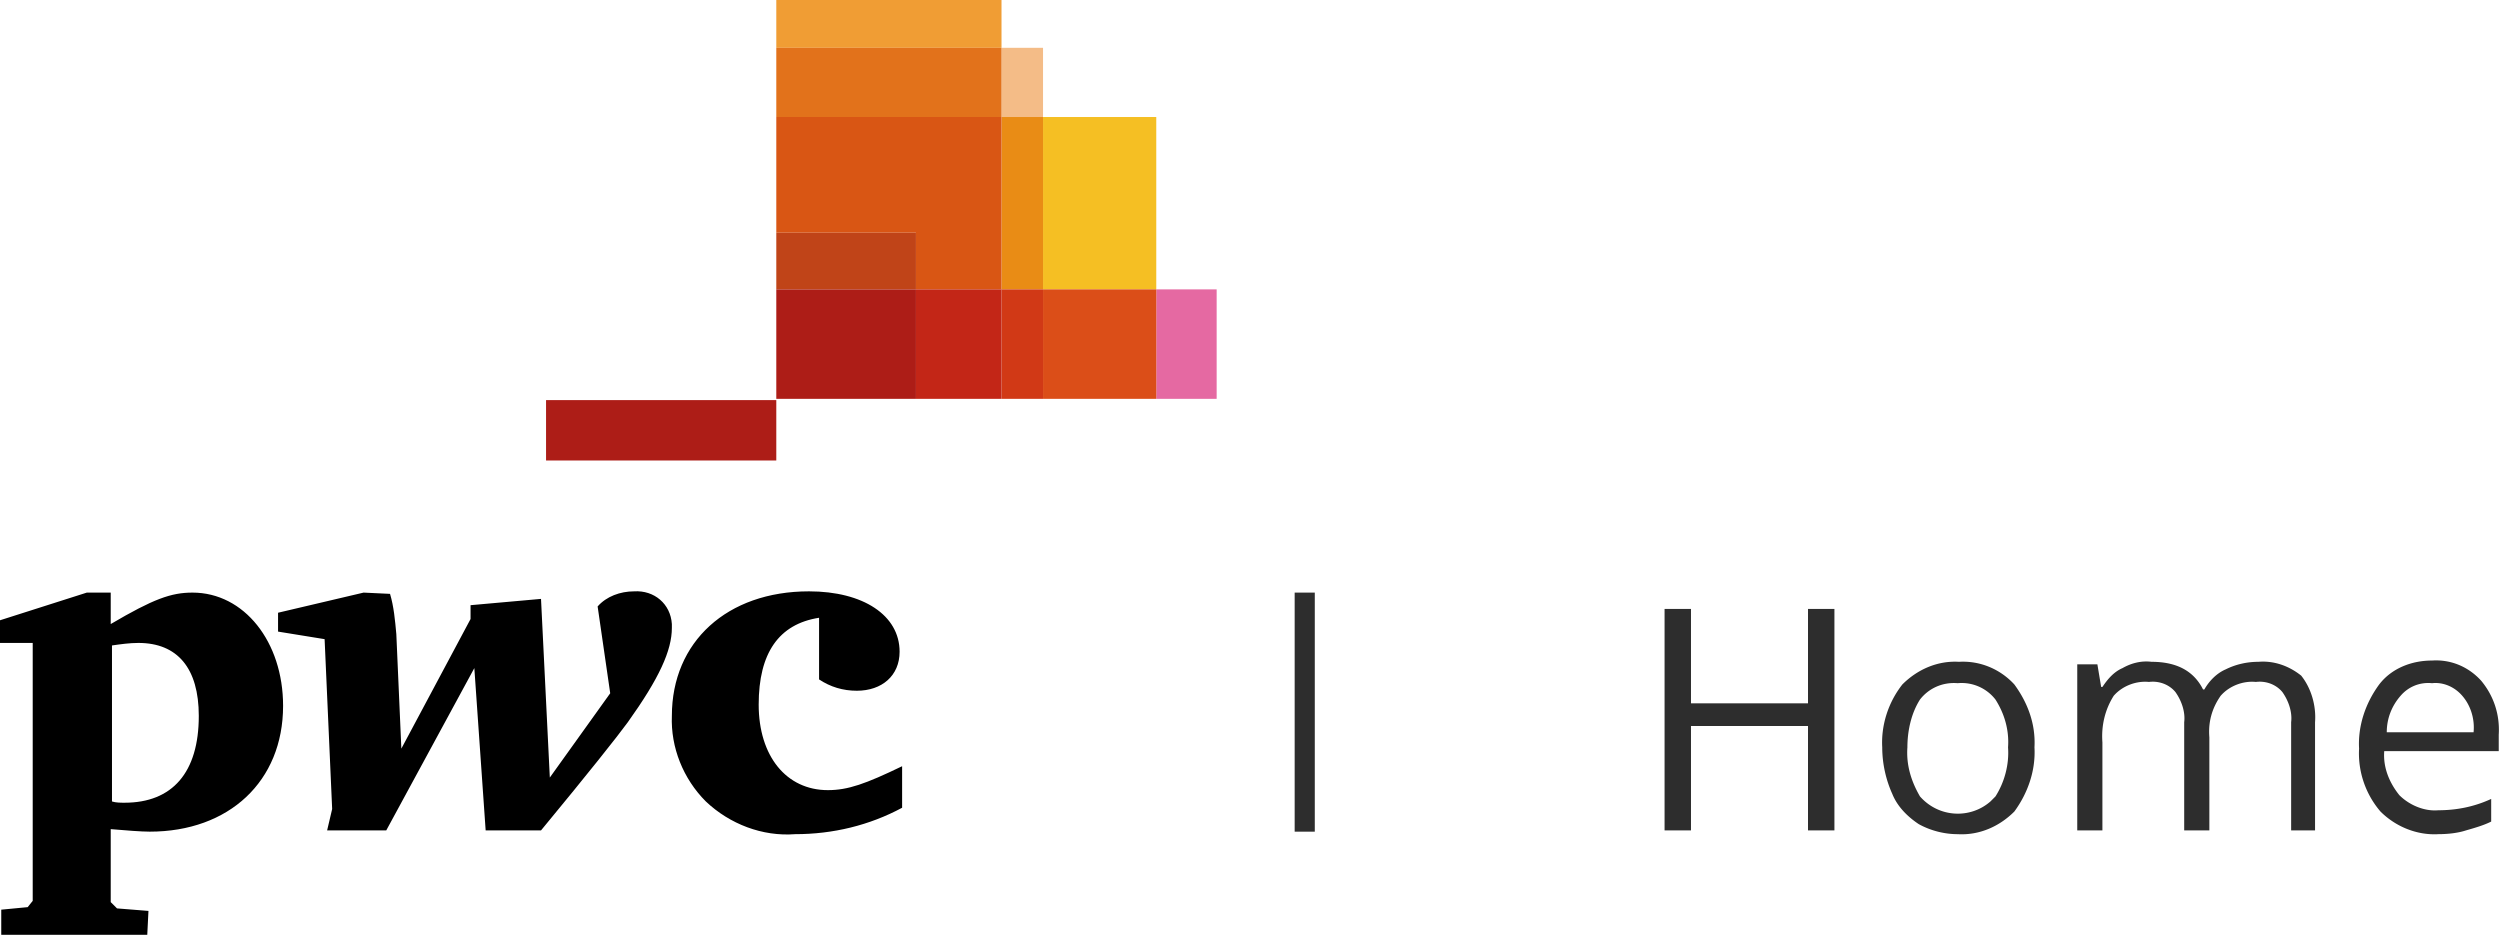 <svg version="1.1" id="图层_1" xmlns="http://www.w3.org/2000/svg" x="0" y="0" viewBox="0 0 198.7 74.3" xml:space="preserve"><style>.st0{fill:#ad1d17}.st12{fill:#2d2d2d}</style><path d="M.1 72.3l2.1-.2.4-.5V51.1H0v-1.8l6.9-2.2h1.9v2.5c3.4-2 4.8-2.5 6.5-2.5 4.1 0 7.2 3.9 7.2 9 0 6-4.3 10-10.6 10-.7 0-1.9-.1-3.1-.2v5.8l.5.5 2.5.2-.1 2H.1v-2.1zm8.8-8.6c.3.1.7.1 1 .1 3.8 0 5.9-2.4 5.9-6.9 0-3.8-1.7-5.8-4.8-5.8-.7 0-1.4.1-2.1.2v12.4zM31 47.2c.3 1 .4 2.1.5 3.2l.4 9.1 5.5-10.3v-1.1l5.6-.5.7 14.2 4.8-6.7-1-6.9c.7-.8 1.8-1.2 2.9-1.2 1.6-.1 2.9 1 3 2.6v.3c0 1.8-1 4-3.5 7.5-.8 1.1-3.1 4-6.9 8.6h-4.4l-.9-12.9-7 12.9H26l.4-1.7-.6-13.5-3.7-.6v-1.5l6.8-1.6 2.1.1zM65.1 49.1c-3.2.5-4.8 2.8-4.8 6.9s2.2 6.8 5.5 6.8c1.6 0 3-.5 5.9-1.9v3.3c-2.6 1.4-5.5 2.1-8.5 2.1-2.6.2-5.2-.8-7.1-2.6-1.8-1.8-2.8-4.3-2.7-6.8 0-5.9 4.4-9.9 10.9-9.9 4.3 0 7.2 1.9 7.2 4.8 0 1.9-1.4 3.1-3.4 3.1-1.1 0-2.1-.3-3-.9v-4.9z"/><path class="st0" d="M43.4 31.8h18.3v4.8H43.4z"/><path fill="#f09d34" d="M61.7 0h17.9v3.8H61.7z"/><path fill="#f4bc87" d="M79.6 3.8h3.3v5.5h-3.3z"/><path fill="#e2721b" d="M61.7 3.8h17.9v5.5H61.7z"/><path fill="#f5bf23" d="M82.9 9.3h9V23h-9z"/><path fill="#e98c15" d="M79.6 9.3h3.3V23h-3.3z"/><path fill="#d95614" d="M72.8 23h6.8V9.3H61.7v9.2h11.1z"/><path fill="#e569a2" d="M91.9 23h4.8v8.7h-4.8z"/><path fill="#db4e18" d="M82.9 23h9v8.7h-9z"/><path fill="#d13916" d="M79.6 23h3.3v8.7h-3.3z"/><path fill="#c32617" d="M72.8 23h6.8v8.7h-6.8z"/><path fill="#c04418" d="M61.7 18.5h11.1V23H61.7z"/><path class="st0" d="M61.7 23h11.1v8.7H61.7z"/><path class="st12" d="M145.8 66h-2.1v-8.3h-9.3V66h-2.1V48.4h2.1v7.5h9.3v-7.5h2.1V66zM161.7 59.4c.1 1.8-.5 3.6-1.6 5.1-1.2 1.2-2.8 1.9-4.5 1.8-1.1 0-2.2-.3-3.1-.8-.9-.6-1.7-1.4-2.1-2.4-.5-1.1-.8-2.4-.8-3.7-.1-1.8.5-3.6 1.6-5 1.2-1.2 2.8-1.9 4.5-1.8 1.7-.1 3.3.6 4.4 1.8 1.1 1.5 1.7 3.2 1.6 5zm-10.1 0c-.1 1.4.3 2.7 1 3.9 1.5 1.7 4 1.8 5.6.4l.4-.4c.7-1.1 1.1-2.5 1-3.9.1-1.4-.3-2.7-1-3.8a3.4 3.4 0 00-3-1.3c-1.2-.1-2.3.4-3 1.3-.7 1.1-1 2.5-1 3.8zM182.1 66v-8.6c.1-.8-.2-1.7-.7-2.4-.5-.6-1.3-.9-2.1-.8-1-.1-2.1.3-2.8 1.1-.7 1-1 2.1-.9 3.3V66h-2v-8.6c.1-.8-.2-1.7-.7-2.4-.5-.6-1.3-.9-2.1-.8-1-.1-2.1.3-2.8 1.1-.7 1.1-1 2.4-.9 3.7v7h-2V52.8h1.6l.3 1.8h.1c.4-.6.9-1.2 1.6-1.5.7-.4 1.5-.6 2.3-.5 2.1 0 3.4.8 4.1 2.2h.1c.4-.7 1-1.3 1.7-1.6.8-.4 1.7-.6 2.6-.6 1.2-.1 2.4.3 3.4 1.1.8 1 1.2 2.4 1.1 3.7V66h-1.9zM193.8 66.3c-1.7.1-3.4-.6-4.6-1.8-1.2-1.4-1.8-3.2-1.7-5-.1-1.8.5-3.6 1.6-5.1 1-1.3 2.6-1.9 4.2-1.9 1.5-.1 2.9.5 3.9 1.6 1 1.2 1.5 2.7 1.4 4.3v1.3h-9.1c-.1 1.3.4 2.5 1.2 3.5.8.8 2 1.3 3.1 1.2 1.5 0 2.9-.3 4.2-.9v1.8c-.6.3-1.3.5-2 .7-.6.2-1.4.3-2.2.3zm-.5-12c-1-.1-1.9.3-2.5 1-.7.8-1.1 1.8-1.1 2.9h6.9c.1-1-.2-2.1-.9-2.9-.6-.7-1.5-1.1-2.4-1zM102.9 47.1h1.6v19h-1.6z"/></svg>